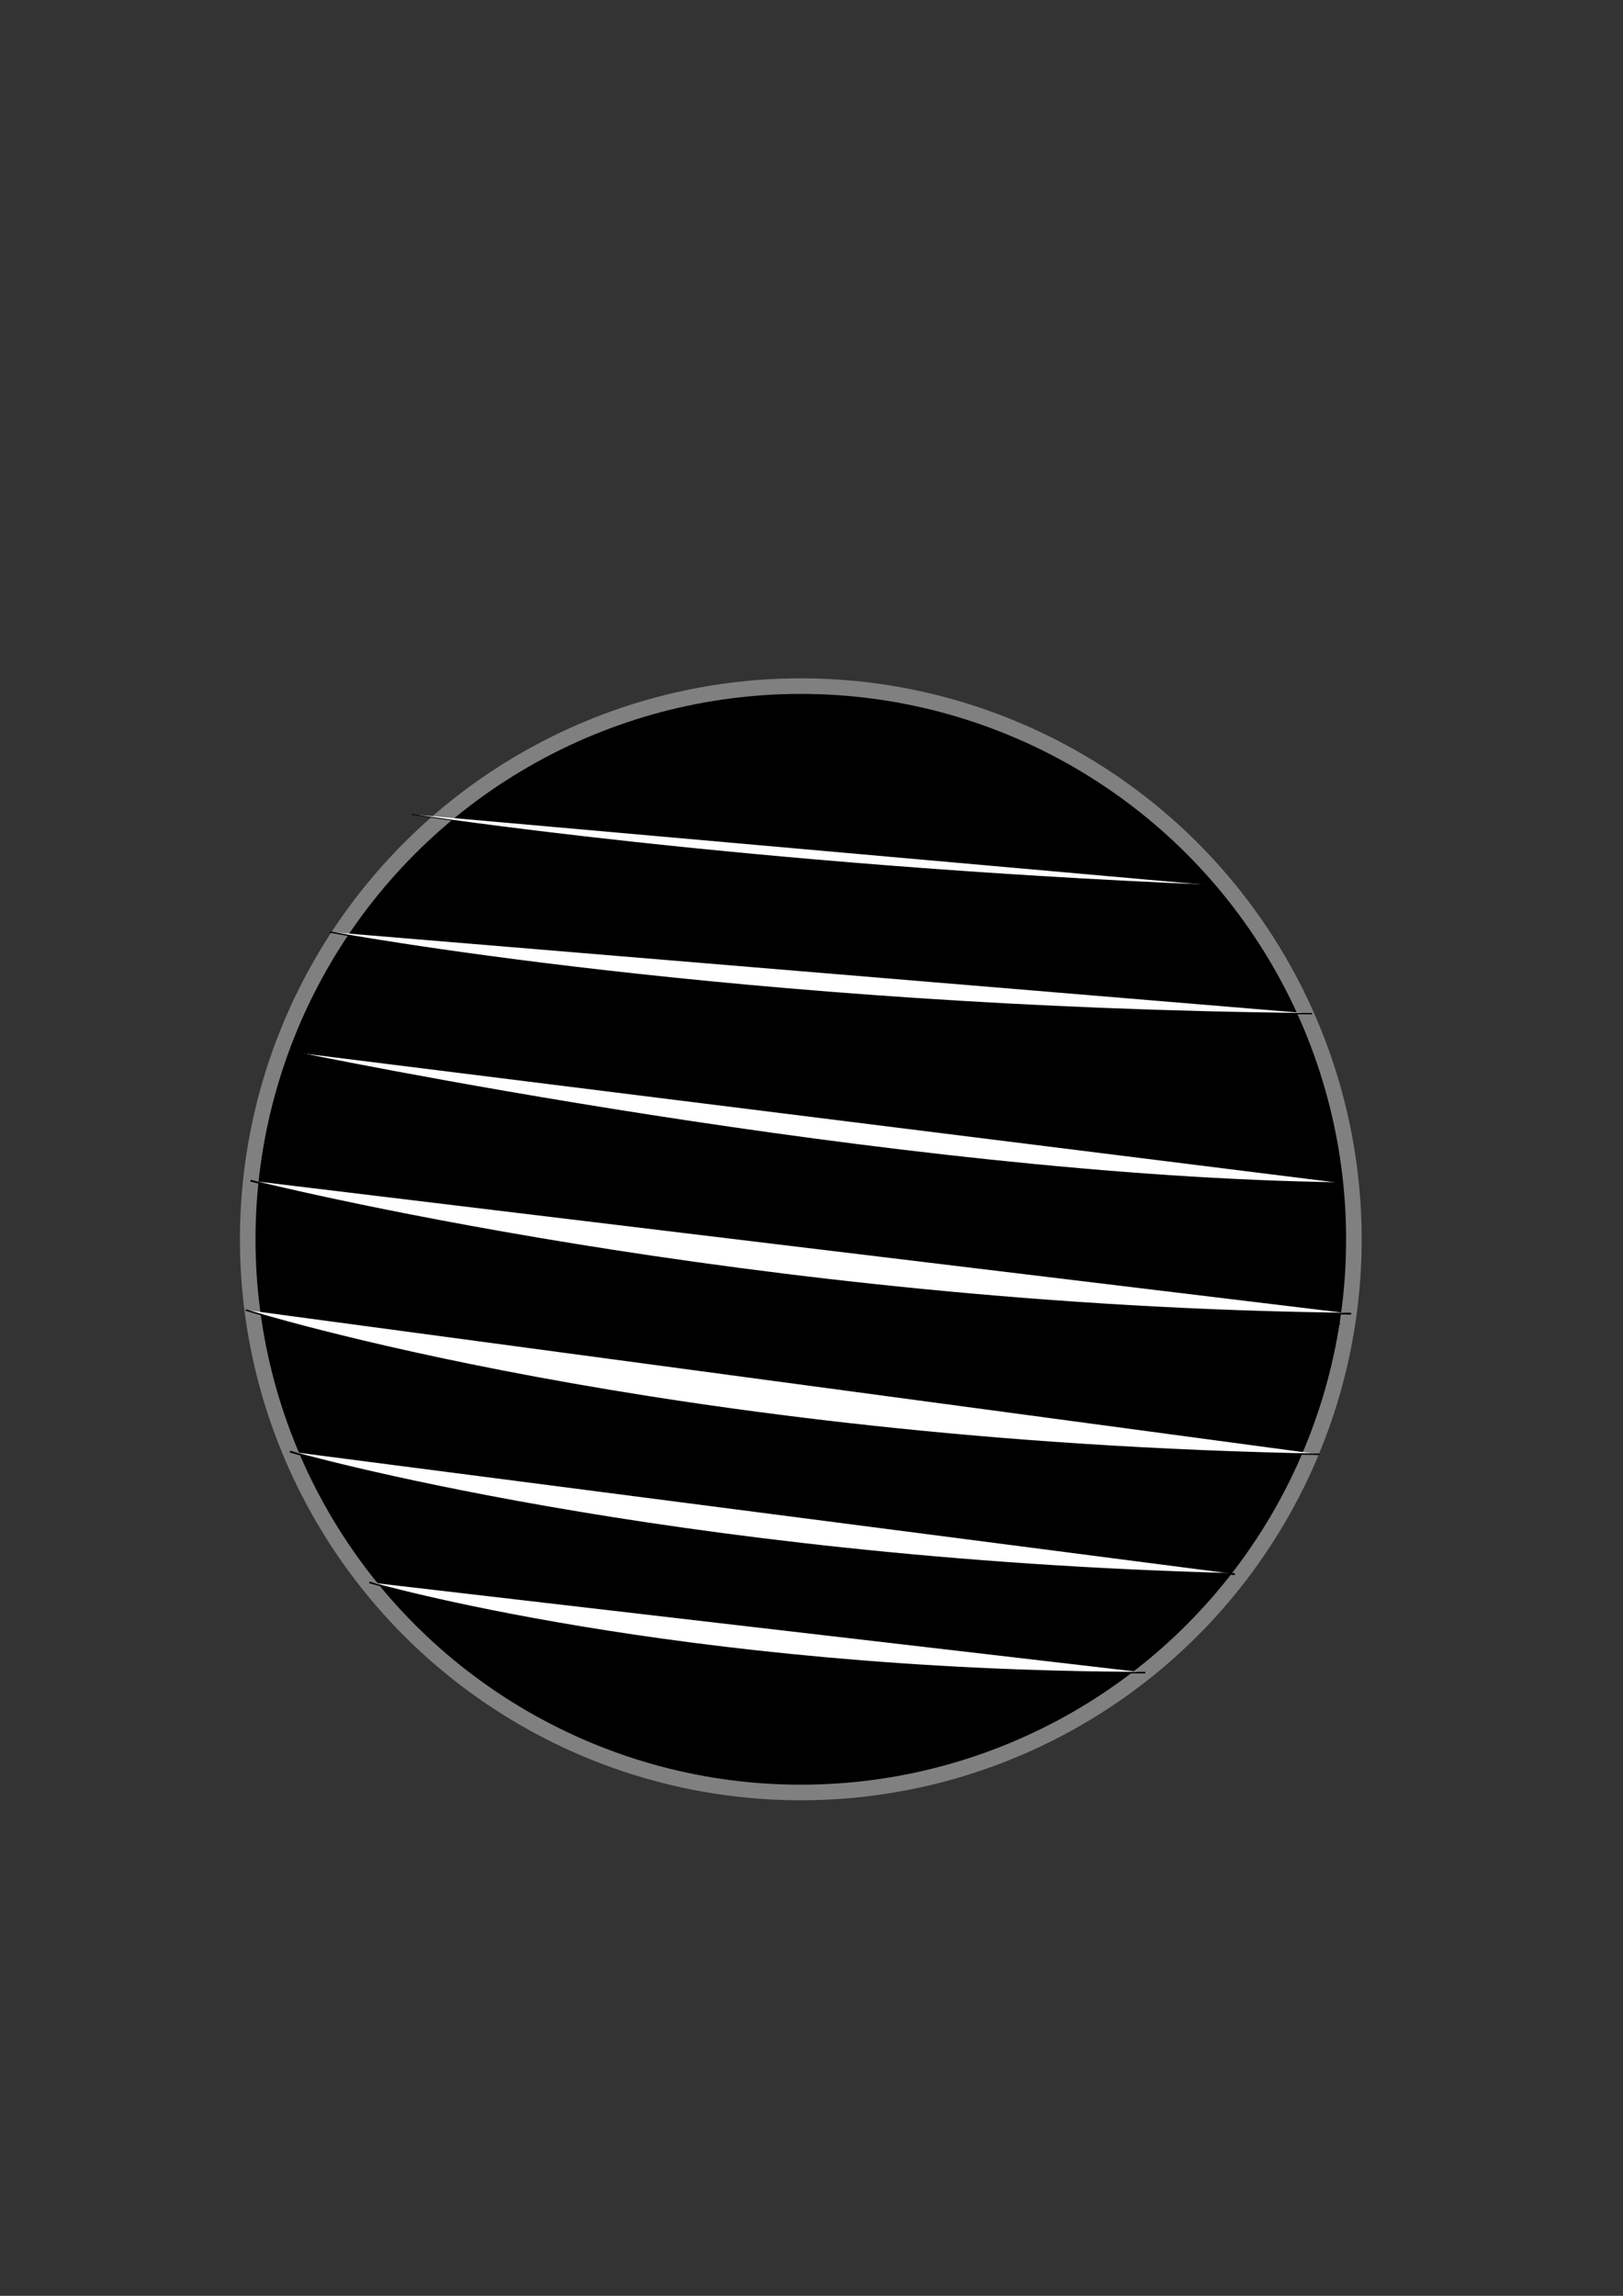 <?xml version="1.0" encoding="UTF-8" standalone="no"?>
<!-- Created with Inkscape (http://www.inkscape.org/) -->

<svg
   xmlns:dc="http://purl.org/dc/elements/1.1/"
   xmlns:cc="http://creativecommons.org/ns#"
   xmlns:rdf="http://www.w3.org/1999/02/22-rdf-syntax-ns#"
   xmlns:svg="http://www.w3.org/2000/svg"
   xmlns="http://www.w3.org/2000/svg"
   xmlns:sodipodi="http://sodipodi.sourceforge.net/DTD/sodipodi-0.dtd"
   xmlns:inkscape="http://www.inkscape.org/namespaces/inkscape"
   width="210mm"
   height="297mm"
   viewBox="0 0 744.094 1052.362"
   id="svg2"
   version="1.1"
   inkscape:version="0.91 r13725"
   sodipodi:docname="planet1.svg">
  <rect x="0" y="0" width="744.094" height="1052.362" fill="#333333" stroke="none"/>
  <defs
     id="defs4" />
  <sodipodi:namedview
     id="base"
     pagecolor="#ffffff"
     bordercolor="#666666"
     borderopacity="1.0"
     inkscape:pageopacity="0.0"
     inkscape:pageshadow="2"
     inkscape:zoom="0.7"
     inkscape:cx="337.20862"
     inkscape:cy="557.96611"
     inkscape:document-units="px"
     inkscape:current-layer="layer1"
     showgrid="false"
     inkscape:window-width="1366"
     inkscape:window-height="705"
     inkscape:window-x="-8"
     inkscape:window-y="-8"
     inkscape:window-maximized="1" />
  <g
     inkscape:label="Layer 1"
     inkscape:groupmode="layer"
     id="layer1">
    <circle
       style="fill:#808080"
       id="path3354-9"
       cx="367.143"
       cy="568.076"
       r="257.143" />
    <circle
       style="fill:#000000"
       id="path3354"
       cx="367.143"
       cy="568.076"
       r="250" />
    <path
       style="fill:#ffffff;fill-rule:evenodd;stroke:#000000;stroke-width:0.621px;stroke-linecap:butt;stroke-linejoin:miter;stroke-opacity:1"
       d="m 151.295,427.24 c 0,0 185.772,34.863 450.268,37.43"
       id="path3356"
       inkscape:connector-curvature="0" />
    <path
       style="fill:#ffffff;fill-rule:evenodd;stroke:#000000;stroke-width:0.402px;stroke-linecap:butt;stroke-linejoin:miter;stroke-opacity:1"
       d="m 188.837,373.304 c 0,0 150.374,23.348 365.214,32.401"
       id="path3356-7"
       inkscape:connector-curvature="0" />
    <path
       style="fill:#ffffff;fill-rule:evenodd;stroke:#000000;stroke-width:0.936px;stroke-linecap:butt;stroke-linejoin:miter;stroke-opacity:1"
       d="m 134.275,482.313 c 0,0 275.727,57.597 481.451,60.101"
       id="path3379"
       inkscape:connector-curvature="0" />
    <path
       style="fill:none;fill-rule:evenodd;stroke:#000000;stroke-width:1px;stroke-linecap:butt;stroke-linejoin:miter;stroke-opacity:1"
       d="m 122.857,519.505 c 0,0 435.714,97.143 491.429,87.143"
       id="path3381"
       inkscape:connector-curvature="0" />
    <path
       style="fill:#ffffff;fill-rule:evenodd;stroke:#000000;stroke-width:0.818px;stroke-linecap:butt;stroke-linejoin:miter;stroke-opacity:1"
       d="m 114.846,541.2 c 0,0 228.967,57.965 504.598,60.963"
       id="path3383"
       inkscape:connector-curvature="0" />
    <path
       style="fill:#ffffff;fill-rule:evenodd;stroke:#000000;stroke-width:0.736px;stroke-linecap:butt;stroke-linejoin:miter;stroke-opacity:1"
       d="m 169.312,725.342 c 0,0 140.562,40.882 355.745,41.368"
       id="path3385"
       inkscape:connector-curvature="0" />
    <path
       style="fill:#ffffff;fill-rule:evenodd;stroke:#000000;stroke-width:0.68px;stroke-linecap:butt;stroke-linejoin:miter;stroke-opacity:1"
       d="m 112.646,600.476 c 0,0 190.846,60.513 492.232,66.16"
       id="path3387"
       inkscape:connector-curvature="0" />
    <path
       style="fill:#ffffff;fill-rule:evenodd;stroke:#000000;stroke-width:0.855px;stroke-linecap:butt;stroke-linejoin:miter;stroke-opacity:1"
       d="m 132.917,665.403 c 0,0 170.935,49.306 433.215,56.124"
       id="path3385-9"
       inkscape:connector-curvature="0" />
  </g>
</svg>
